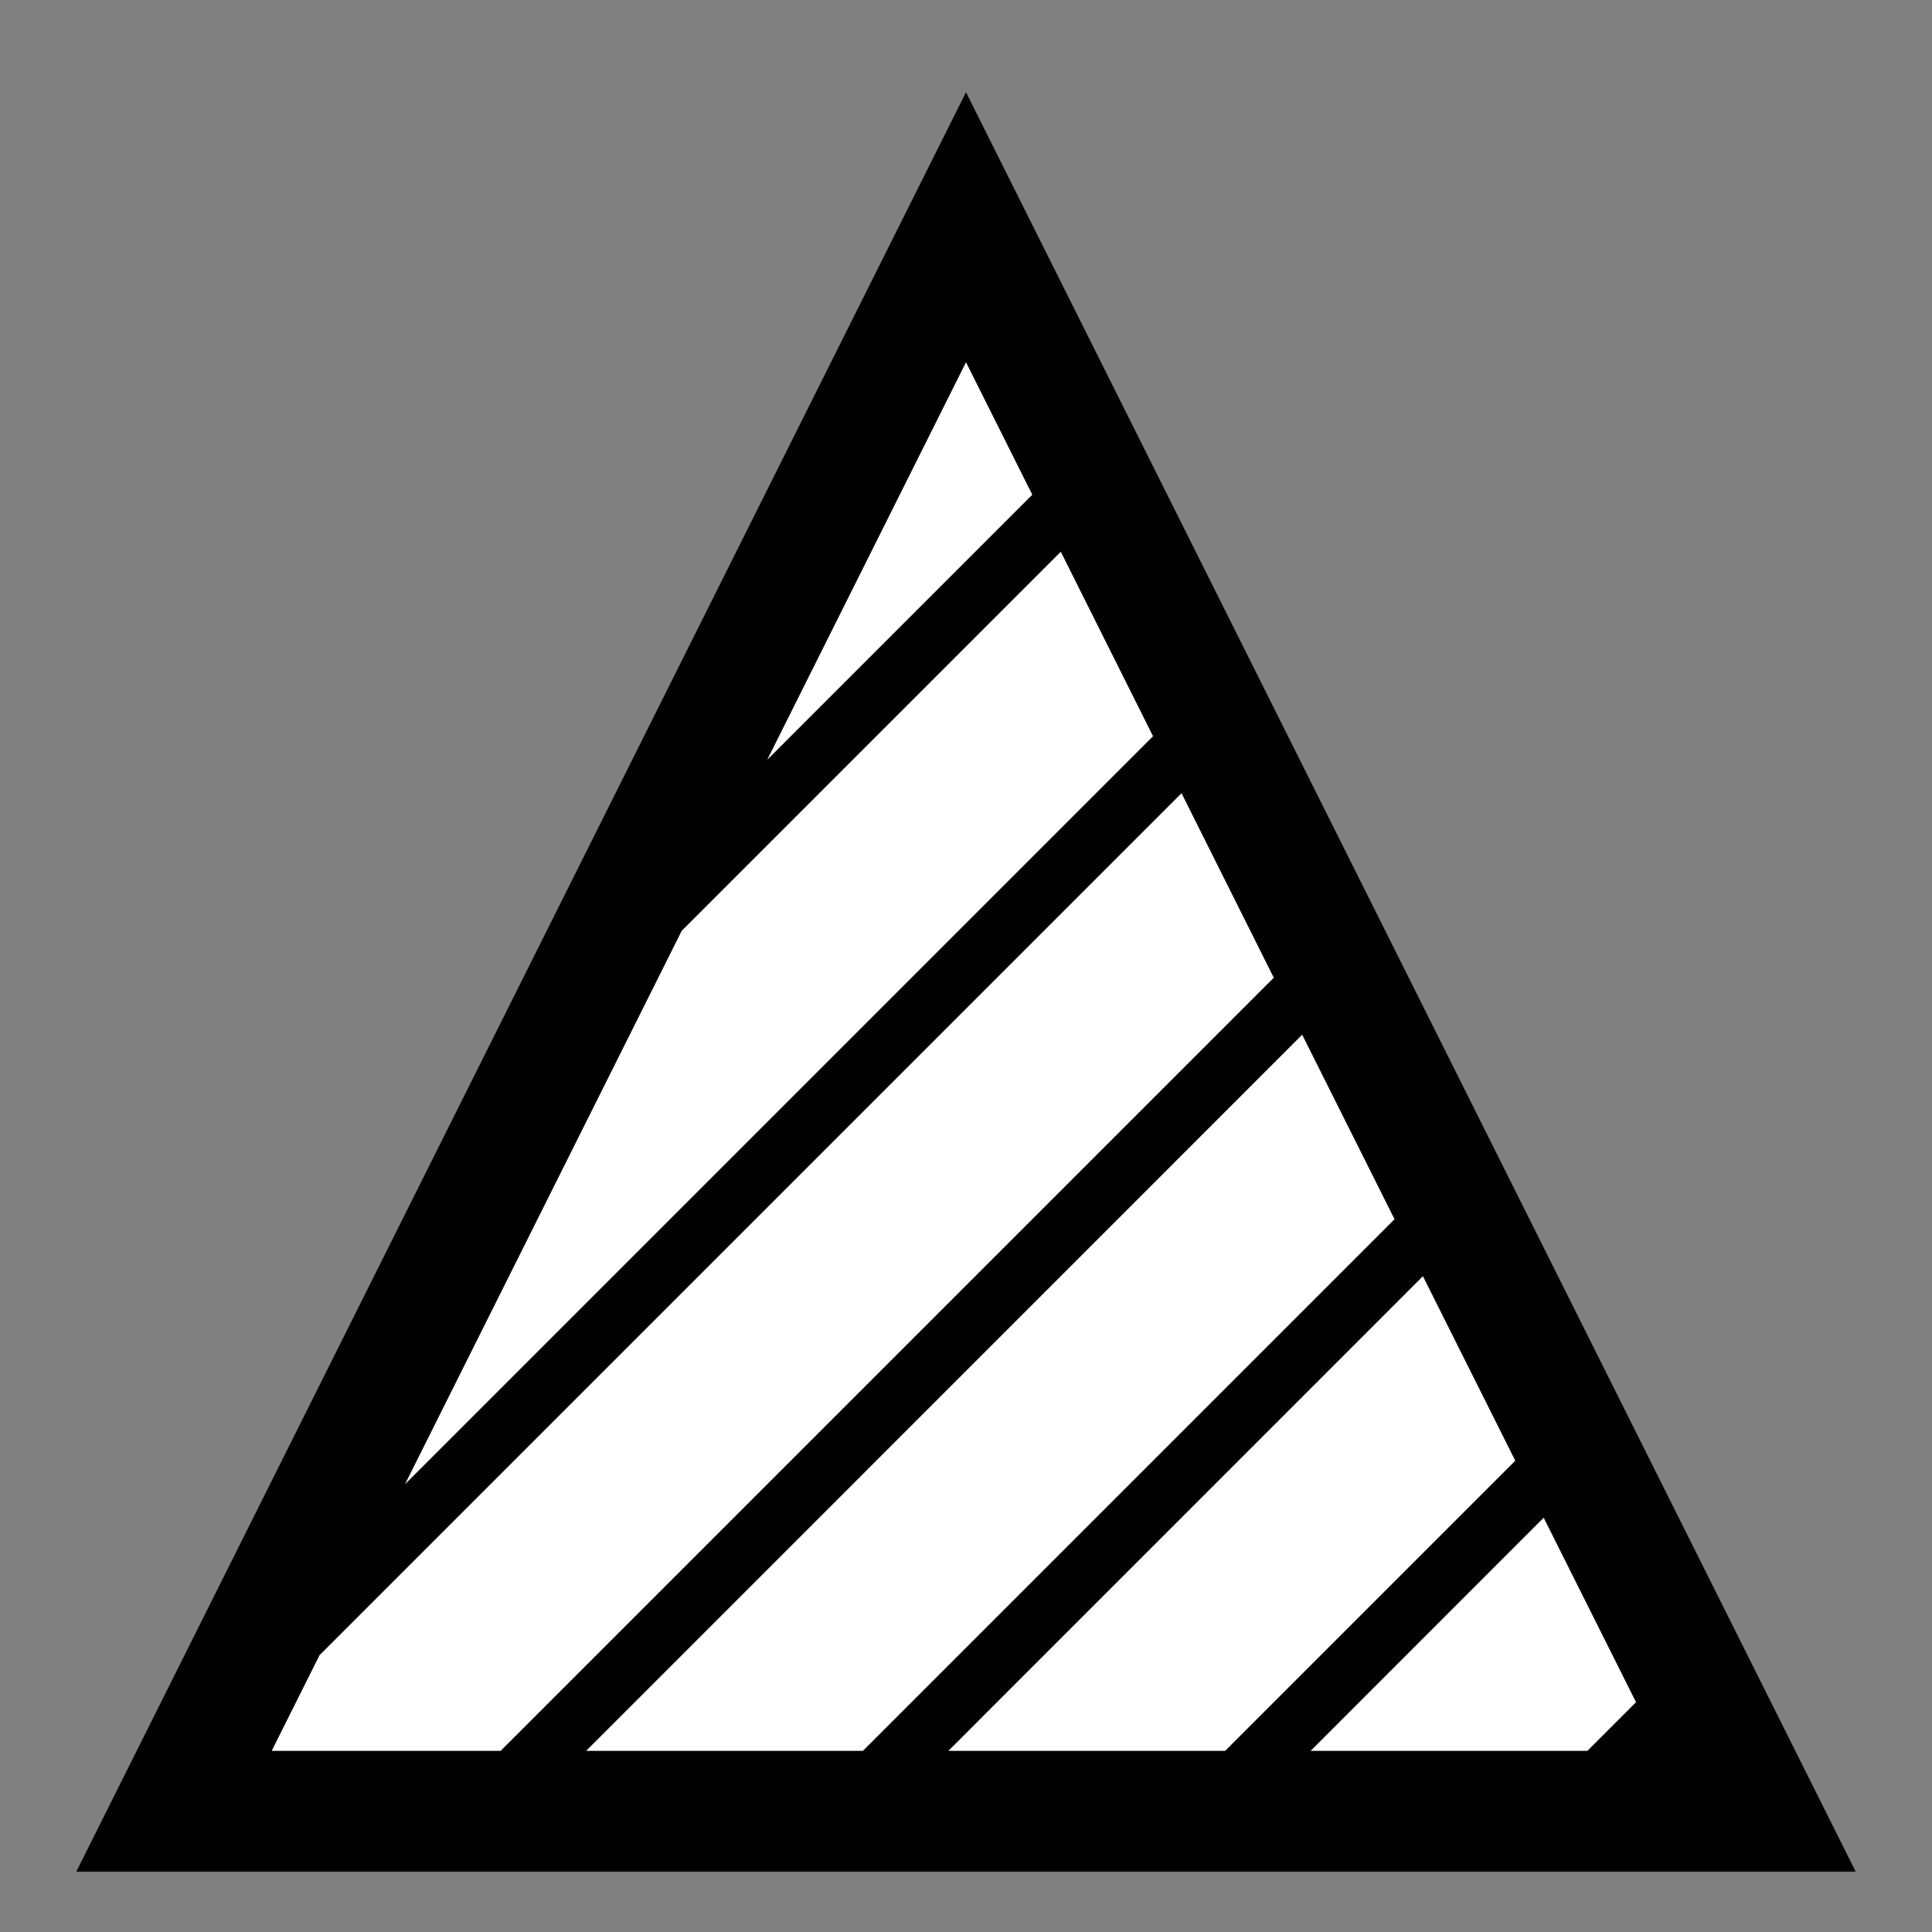 

      <svg width="1em" height="1em" viewBox="0 0 16 16" fill="currentColor" xmlns="http://www.w3.org/2000/svg">
      <rect x="0" y="0" width="16" height="16" fill="#808080" stroke="none"/>
      <path d="M15.368 15.5 8 .764.632 15.5z"></path>
      <path data-paper-data="{&quot;skipFill&quot;:true}" fill="white" d="M9.785 6.569 10.549 8.097 4.146 14.5 2.25 14.5 2.646 13.708zM10.784 8.569 11.549 10.097 7.146 14.5 4.854 14.5zM11.784 10.569 12.549 12.097 10.146 14.5 7.854 14.5zM12.784 12.569 13.549 14.097 13.146 14.5 10.854 14.5zM8.785 4.569 9.549 6.097 3.354 12.292 5.646 7.708zM8 3 8.549 4.097 6.354 6.292z"></path>
    </svg>